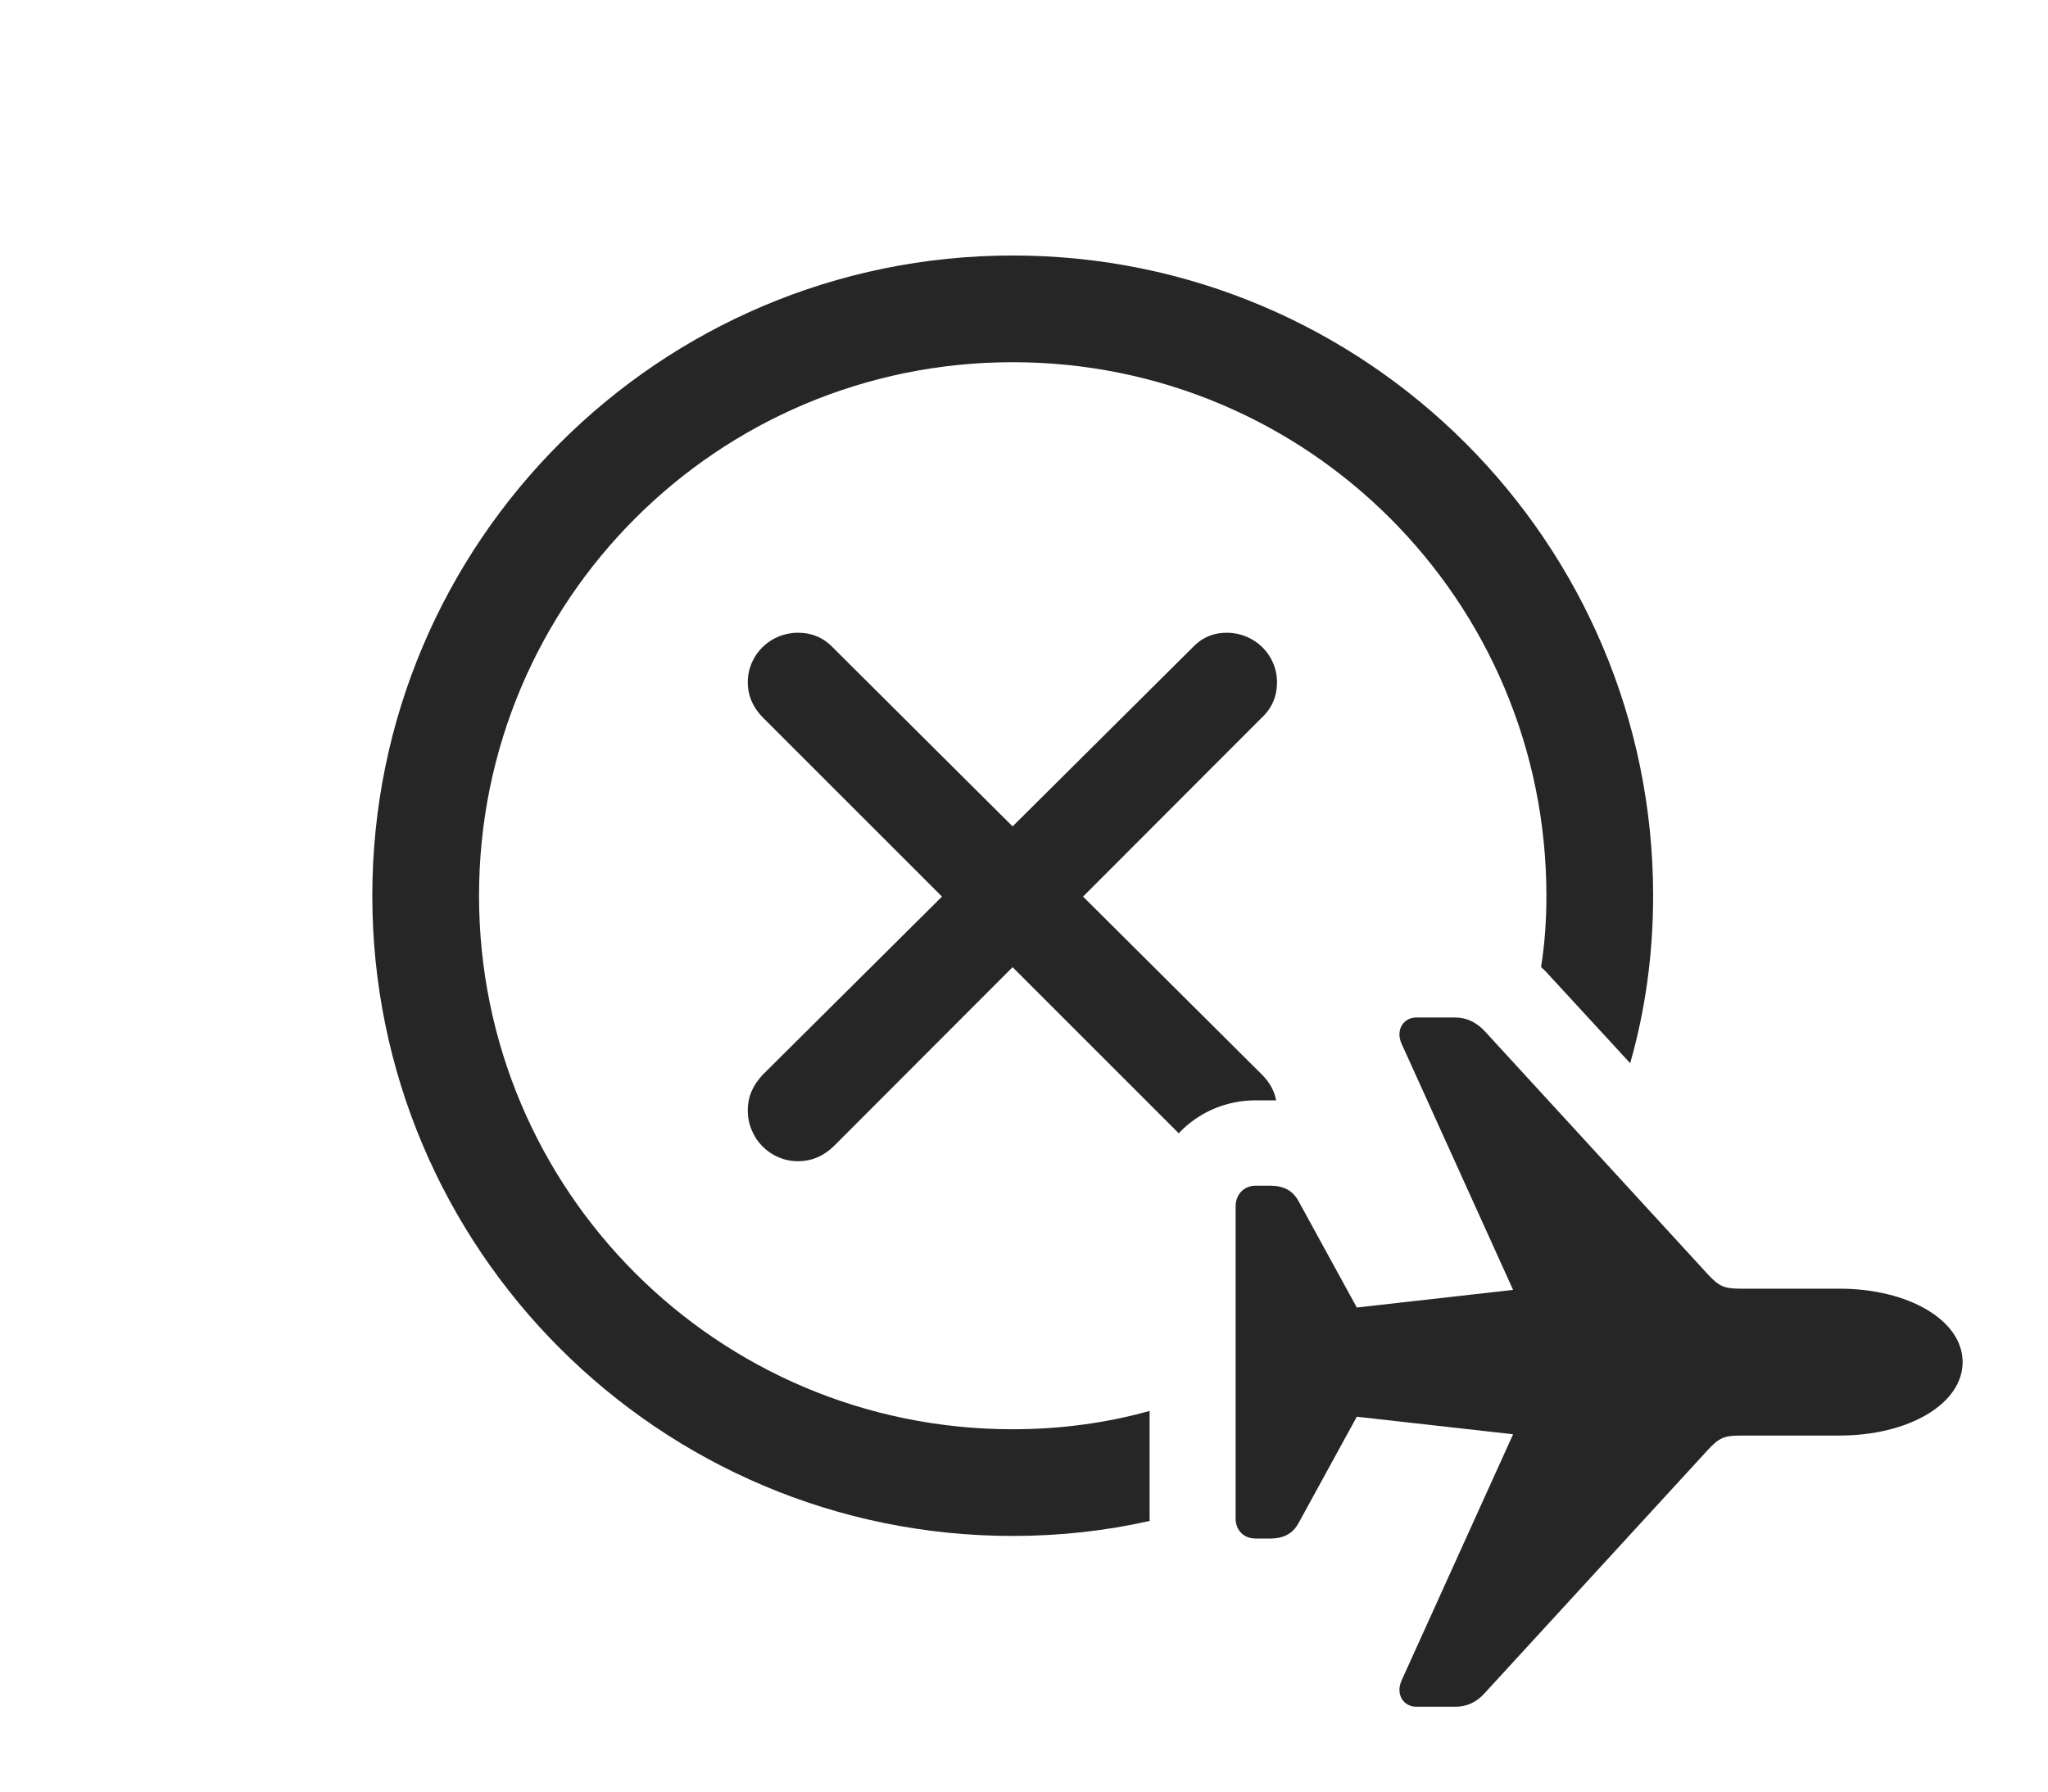 <?xml version="1.0" encoding="UTF-8"?>
<!--Generator: Apple Native CoreSVG 341-->
<!DOCTYPE svg
PUBLIC "-//W3C//DTD SVG 1.1//EN"
       "http://www.w3.org/Graphics/SVG/1.1/DTD/svg11.dtd">
<svg version="1.1" xmlns="http://www.w3.org/2000/svg" xmlns:xlink="http://www.w3.org/1999/xlink" viewBox="0 0 31.855 27.881">
 <g>
  <rect height="27.881" opacity="0" width="31.855" x="0" y="0"/>
  <path d="M25.713 13.935C25.713 14.838 25.593 15.714 25.356 16.541L24.072 15.146C24.04 15.111 24.006 15.076 23.97 15.045C24.028 14.684 24.053 14.313 24.053 13.935C24.053 9.346 20.342 5.635 15.752 5.635C11.162 5.635 7.451 9.346 7.451 13.935C7.451 18.525 11.162 22.236 15.752 22.236C16.489 22.236 17.204 22.14 17.881 21.951L17.881 23.623C17.881 23.636 17.881 23.649 17.883 23.662C17.198 23.817 16.484 23.896 15.752 23.896C10.254 23.896 5.791 19.434 5.791 13.935C5.791 8.438 10.254 3.975 15.752 3.975C21.25 3.975 25.713 8.438 25.713 13.935ZM19.863 10.615C19.863 10.83 19.785 11.016 19.629 11.162L16.846 13.949L19.629 16.719C19.747 16.837 19.82 16.966 19.849 17.119L19.531 17.119C19.057 17.119 18.633 17.314 18.334 17.631L15.75 15.047L12.979 17.822C12.832 17.969 12.646 18.066 12.412 18.066C11.982 18.066 11.631 17.715 11.631 17.275C11.631 17.051 11.719 16.875 11.865 16.719L14.652 13.949L11.865 11.162C11.719 11.016 11.631 10.83 11.631 10.615C11.631 10.185 11.982 9.844 12.412 9.844C12.627 9.844 12.812 9.922 12.959 10.078L15.75 12.857L18.545 10.078C18.691 9.922 18.867 9.844 19.082 9.844C19.512 9.844 19.863 10.185 19.863 10.615Z" fill="black" fill-opacity="0.85"/>
  <path d="M22.031 26.553L22.637 26.553C22.812 26.553 22.969 26.484 23.096 26.338L26.572 22.549C26.738 22.373 26.816 22.334 27.07 22.334L28.613 22.334C29.678 22.334 30.527 21.846 30.527 21.191C30.527 20.537 29.678 20.049 28.613 20.049L27.07 20.049C26.816 20.049 26.738 20.01 26.572 19.834L23.096 16.045C22.969 15.908 22.812 15.83 22.637 15.83L22.031 15.83C21.826 15.83 21.709 16.025 21.797 16.23L23.535 20.068L21.104 20.342L20.195 18.682C20.107 18.525 19.971 18.447 19.756 18.447L19.531 18.447C19.346 18.447 19.219 18.584 19.219 18.77L19.219 23.623C19.219 23.809 19.346 23.936 19.531 23.936L19.756 23.936C19.971 23.936 20.107 23.857 20.195 23.701L21.104 22.041L23.535 22.314L21.797 26.152C21.709 26.357 21.826 26.553 22.031 26.553Z" fill="black" fill-opacity="0.85"/>
 </g>
</svg>
